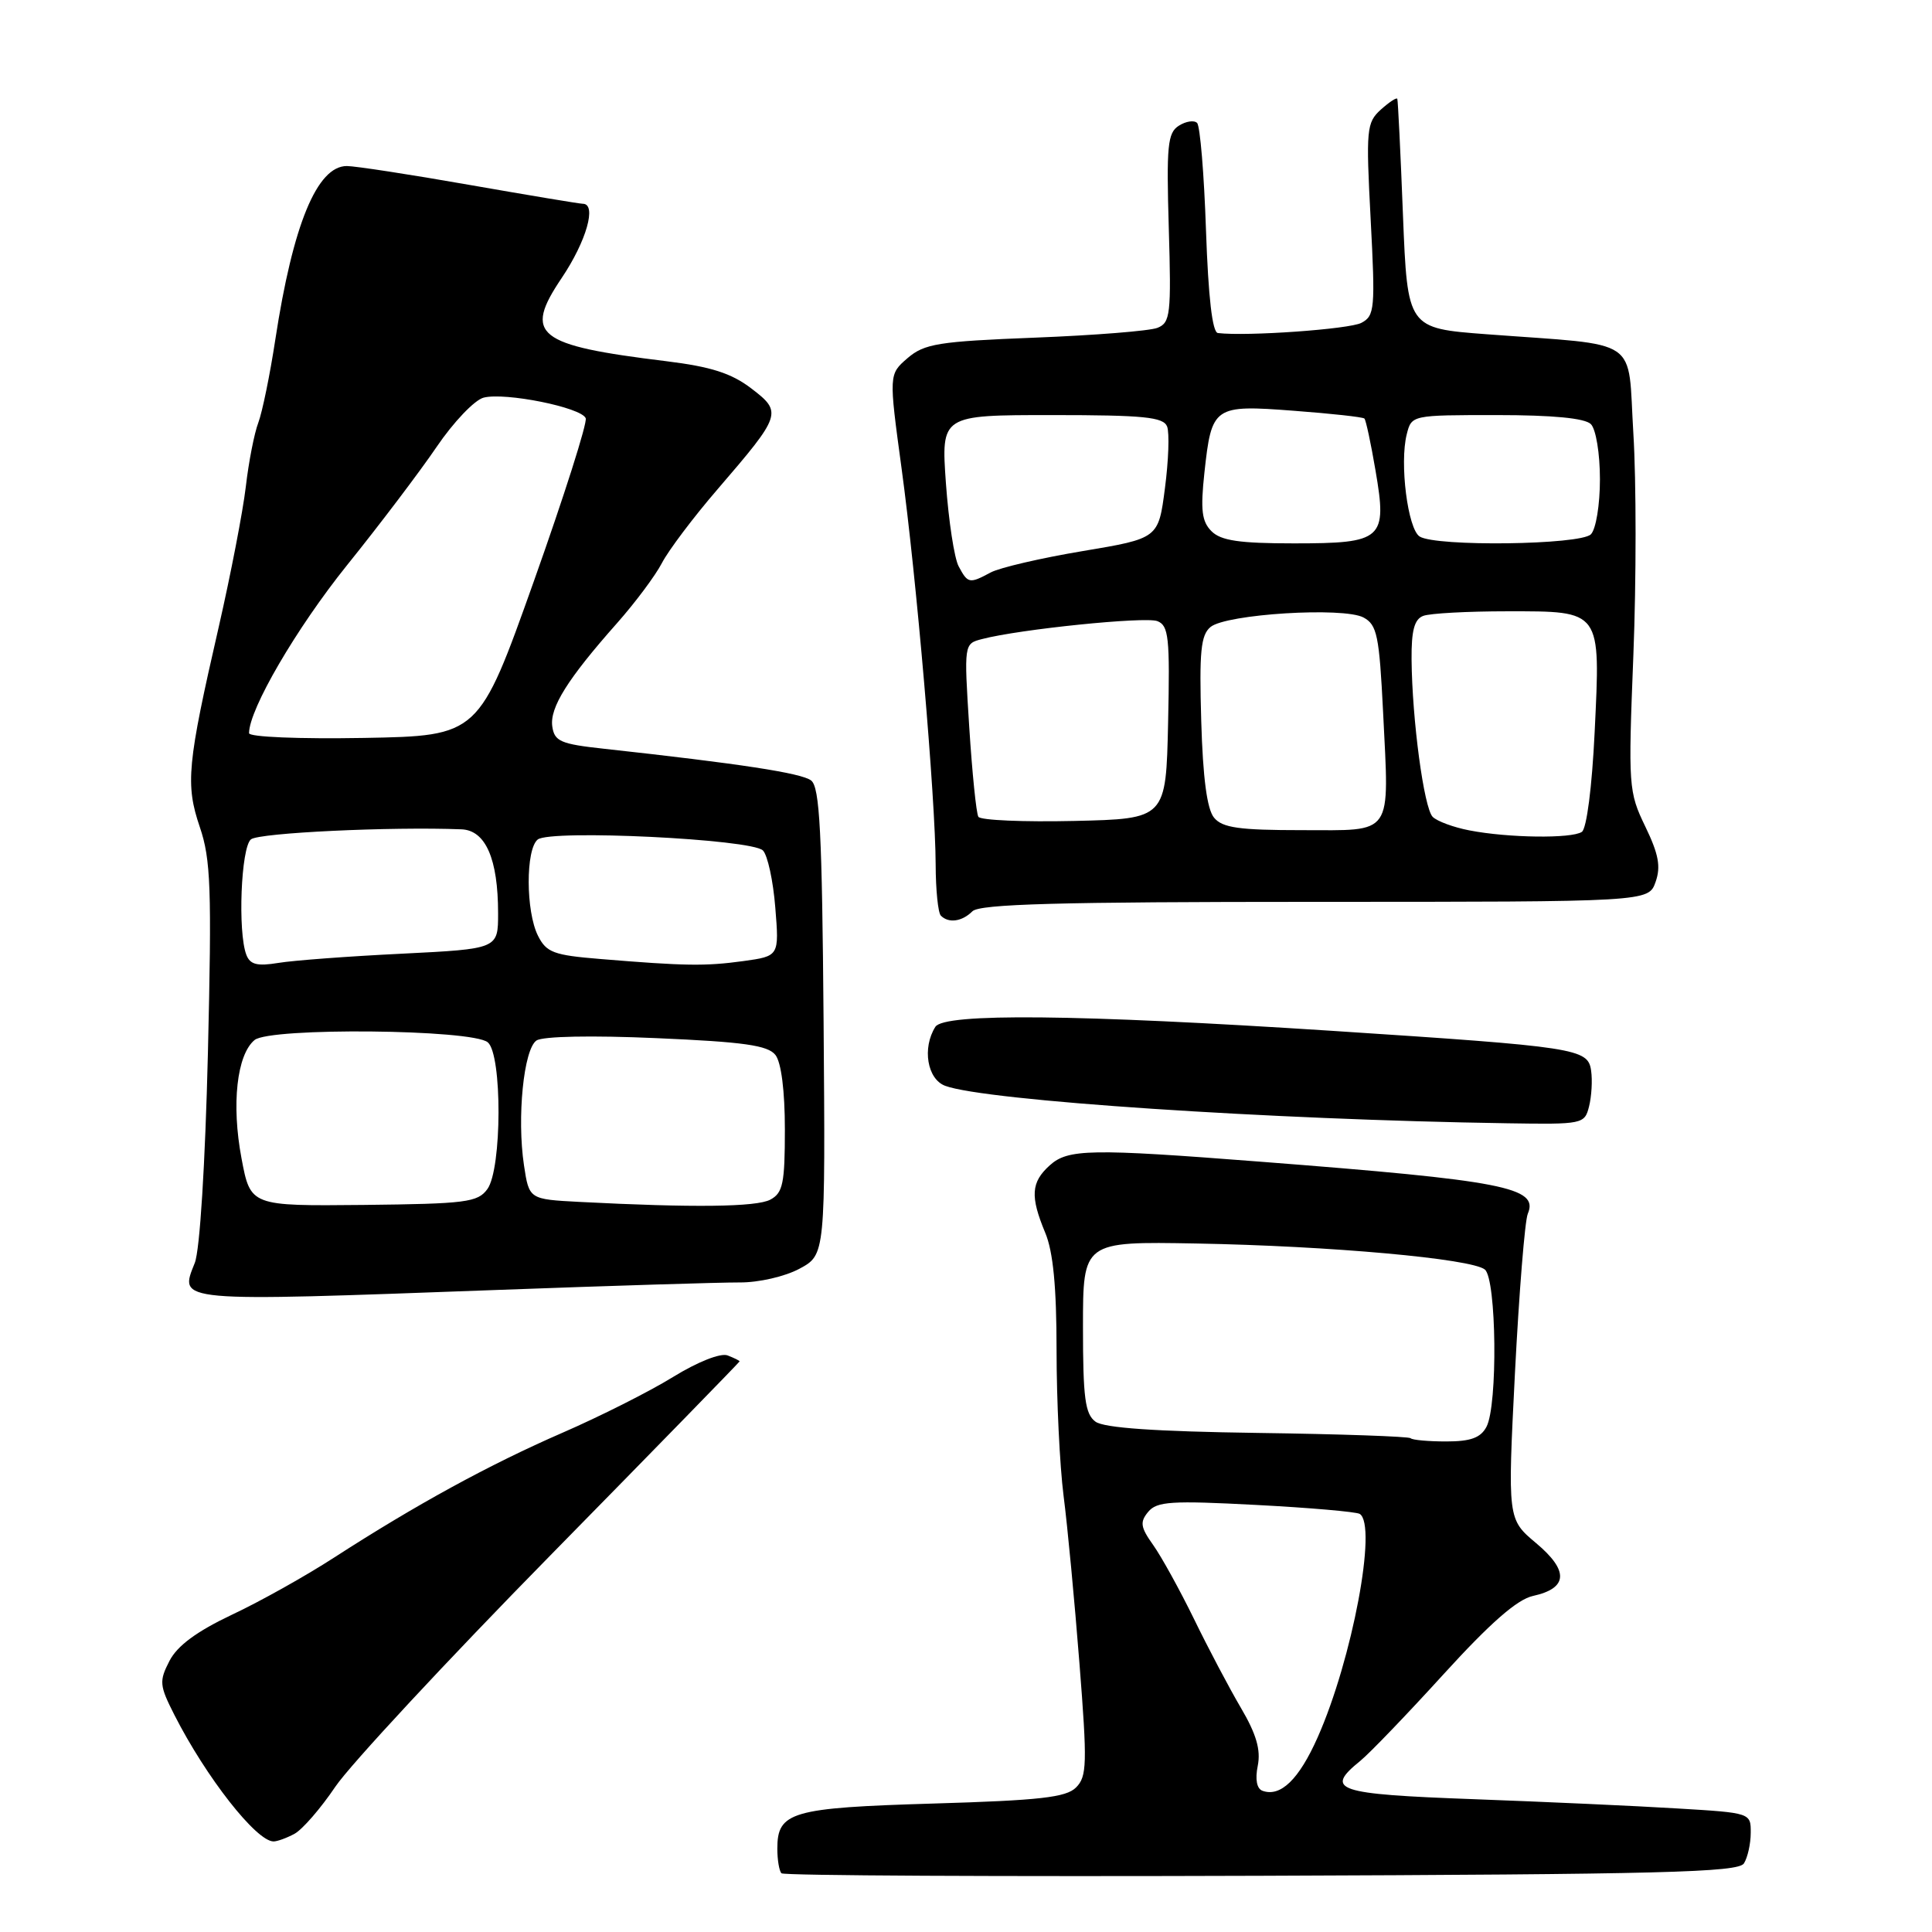 <?xml version="1.0" encoding="UTF-8" standalone="no"?>
<!DOCTYPE svg PUBLIC "-//W3C//DTD SVG 1.1//EN" "http://www.w3.org/Graphics/SVG/1.1/DTD/svg11.dtd" >
<svg xmlns="http://www.w3.org/2000/svg" xmlns:xlink="http://www.w3.org/1999/xlink" version="1.1" viewBox="0 0 256 256">
 <g >
 <path fill="currentColor"
d=" M 231.08 246.91 C 231.57 246.13 231.98 244.31 231.98 242.86 C 232.00 240.22 231.98 240.21 222.25 239.63 C 216.89 239.30 204.74 238.75 195.25 238.40 C 176.99 237.73 175.45 237.21 180.25 233.32 C 181.49 232.31 186.47 227.13 191.31 221.81 C 197.47 215.05 201.03 211.93 203.13 211.47 C 207.77 210.45 207.91 208.14 203.55 204.48 C 199.76 201.30 199.76 201.30 200.74 181.90 C 201.29 171.23 202.05 161.75 202.44 160.83 C 203.93 157.33 199.31 156.43 167.00 153.93 C 144.46 152.18 141.51 152.23 139.09 154.42 C 136.61 156.66 136.49 158.52 138.50 163.35 C 139.55 165.86 140.00 170.53 140.00 178.93 C 140.00 185.52 140.42 194.20 140.93 198.21 C 141.45 202.22 142.39 212.19 143.03 220.37 C 144.08 233.72 144.03 235.40 142.58 236.85 C 141.26 238.17 137.79 238.56 123.63 238.98 C 104.84 239.54 103.00 240.08 103.00 244.96 C 103.00 246.45 103.25 247.92 103.55 248.22 C 103.86 248.53 132.47 248.67 167.15 248.55 C 220.14 248.36 230.33 248.10 231.08 246.91 Z  M 39.02 242.99 C 40.06 242.43 42.50 239.62 44.44 236.74 C 46.39 233.86 59.23 220.04 72.99 206.03 C 86.75 192.02 98.00 180.48 98.00 180.39 C 98.00 180.29 97.28 179.94 96.41 179.60 C 95.48 179.25 92.46 180.44 89.16 182.47 C 86.05 184.39 79.45 187.71 74.50 189.86 C 64.83 194.07 55.12 199.38 44.28 206.38 C 40.55 208.80 34.46 212.21 30.73 213.96 C 26.07 216.17 23.50 218.06 22.46 220.07 C 21.07 222.77 21.12 223.32 23.11 227.24 C 27.31 235.50 33.97 244.00 36.25 244.00 C 36.74 244.00 37.98 243.55 39.02 242.99 Z  M 66.00 170.92 C 81.12 170.36 95.53 169.92 98.00 169.93 C 100.52 169.95 104.01 169.15 105.94 168.11 C 109.37 166.26 109.37 166.26 109.13 135.38 C 108.93 110.25 108.62 104.30 107.48 103.42 C 106.20 102.43 98.04 101.19 80.00 99.21 C 74.28 98.59 73.46 98.23 73.18 96.25 C 72.83 93.76 75.21 89.96 81.77 82.56 C 84.17 79.85 86.85 76.26 87.71 74.60 C 88.57 72.94 91.88 68.54 95.08 64.83 C 103.59 54.94 103.69 54.63 99.54 51.46 C 96.90 49.45 94.21 48.59 88.28 47.86 C 71.04 45.75 69.33 44.40 74.43 36.83 C 77.70 31.97 79.12 27.00 77.22 27.00 C 76.80 27.00 70.04 25.87 62.20 24.50 C 54.36 23.12 47.05 22.00 45.96 22.00 C 42.01 22.00 38.81 29.76 36.48 45.00 C 35.77 49.67 34.75 54.62 34.23 56.00 C 33.70 57.38 32.95 61.20 32.57 64.50 C 32.18 67.80 30.57 76.12 29.00 83.00 C 24.80 101.29 24.55 103.92 26.48 109.60 C 27.93 113.86 28.07 117.75 27.55 139.50 C 27.19 154.29 26.48 165.66 25.81 167.34 C 23.73 172.57 22.93 172.50 66.00 170.92 Z  M 210.56 146.60 C 210.89 145.28 211.02 143.15 210.83 141.86 C 210.42 138.93 208.93 138.71 176.50 136.59 C 142.73 134.40 125.11 134.22 123.94 136.06 C 122.17 138.86 122.86 143.00 125.25 143.88 C 130.56 145.85 168.26 148.36 199.73 148.84 C 209.75 149.00 209.97 148.95 210.56 146.60 Z  M 128.85 120.75 C 129.81 119.79 140.27 119.50 174.27 119.50 C 218.44 119.50 218.44 119.50 219.37 116.87 C 220.09 114.84 219.78 113.18 218.01 109.52 C 215.79 104.92 215.74 104.24 216.43 86.81 C 216.82 76.93 216.82 63.72 216.43 57.46 C 215.63 44.45 217.71 45.85 197.00 44.29 C 186.50 43.50 186.50 43.50 185.90 28.50 C 185.58 20.25 185.24 13.32 185.15 13.10 C 185.07 12.87 184.09 13.52 182.97 14.52 C 181.07 16.25 180.99 17.11 181.62 29.07 C 182.24 40.90 182.16 41.85 180.39 42.78 C 178.81 43.62 165.18 44.59 161.38 44.13 C 160.64 44.05 160.11 39.41 159.80 30.51 C 159.55 23.08 159.02 16.69 158.62 16.29 C 158.23 15.90 157.14 16.06 156.20 16.66 C 154.71 17.60 154.55 19.31 154.87 30.22 C 155.21 41.66 155.08 42.76 153.37 43.44 C 152.34 43.85 145.03 44.43 137.13 44.74 C 124.34 45.24 122.49 45.54 120.26 47.45 C 117.77 49.60 117.77 49.60 119.46 62.04 C 121.43 76.45 123.95 105.74 123.98 114.58 C 123.99 117.93 124.30 120.97 124.67 121.33 C 125.70 122.37 127.48 122.12 128.85 120.75 Z  M 167.29 237.29 C 166.53 237.02 166.29 235.79 166.66 233.97 C 167.08 231.87 166.47 229.77 164.42 226.29 C 162.87 223.65 160.07 218.35 158.20 214.50 C 156.32 210.66 153.89 206.25 152.80 204.72 C 151.12 202.36 151.02 201.68 152.14 200.33 C 153.29 198.94 155.21 198.82 166.41 199.41 C 173.52 199.78 179.71 200.32 180.17 200.60 C 182.53 202.07 179.18 219.88 174.60 230.20 C 172.12 235.79 169.68 238.15 167.29 237.29 Z  M 186.91 190.57 C 186.67 190.34 177.56 190.02 166.65 189.87 C 153.08 189.68 146.30 189.21 145.16 188.38 C 143.78 187.37 143.50 185.24 143.50 175.83 C 143.50 164.50 143.50 164.50 158.50 164.77 C 176.25 165.09 194.99 166.78 196.75 168.22 C 198.30 169.49 198.48 186.24 196.96 189.07 C 196.19 190.52 194.86 191.00 191.63 191.00 C 189.27 191.00 187.14 190.81 186.91 190.57 Z  M 32.00 153.48 C 30.65 146.34 31.38 139.76 33.73 137.81 C 35.77 136.12 62.55 136.38 64.63 138.11 C 66.56 139.71 66.52 154.90 64.58 157.56 C 63.30 159.32 61.75 159.51 48.18 159.66 C 33.19 159.81 33.19 159.81 32.00 153.48 Z  M 76.80 159.26 C 70.11 158.91 70.11 158.91 69.43 154.41 C 68.48 148.08 69.39 139.01 71.09 137.87 C 71.93 137.31 78.41 137.18 87.00 137.56 C 98.56 138.06 101.75 138.51 102.75 139.79 C 103.52 140.77 104.00 144.56 104.00 149.66 C 104.00 156.81 103.74 158.07 102.07 158.96 C 100.24 159.94 91.84 160.04 76.80 159.26 Z  M 32.64 126.51 C 31.49 123.50 31.93 112.30 33.25 111.22 C 34.30 110.35 51.85 109.52 61.15 109.89 C 64.35 110.02 66.00 113.81 66.00 121.02 C 66.00 125.73 66.00 125.73 53.25 126.37 C 46.24 126.71 38.88 127.26 36.89 127.59 C 34.08 128.05 33.14 127.82 32.64 126.51 Z  M 79.52 127.07 C 73.37 126.57 72.40 126.21 71.29 124.00 C 69.66 120.77 69.64 112.54 71.25 111.24 C 72.94 109.89 99.58 111.18 101.09 112.69 C 101.71 113.31 102.45 116.71 102.73 120.25 C 103.25 126.69 103.25 126.69 98.49 127.35 C 93.45 128.04 90.77 128.00 79.52 127.07 Z  M 33.00 97.15 C 33.00 93.99 39.27 83.25 45.96 74.92 C 50.28 69.56 55.63 62.49 57.86 59.21 C 60.08 55.94 62.88 53.00 64.08 52.69 C 66.92 51.95 77.06 53.99 77.61 55.42 C 77.84 56.02 74.75 65.74 70.74 77.01 C 63.45 97.50 63.45 97.50 48.23 97.78 C 39.65 97.93 33.00 97.66 33.00 97.15 Z  M 194.70 110.03 C 192.61 109.63 190.42 108.82 189.84 108.24 C 188.68 107.08 187.11 95.39 187.04 87.36 C 187.01 83.56 187.41 82.05 188.58 81.61 C 189.45 81.27 194.46 81.00 199.72 81.00 C 212.27 81.00 212.08 80.74 211.30 97.00 C 210.95 104.30 210.24 109.81 209.60 110.23 C 208.24 111.14 199.83 111.03 194.70 110.03 Z  M 160.87 108.35 C 159.94 107.23 159.39 103.11 159.17 95.54 C 158.90 86.35 159.11 84.15 160.40 83.08 C 162.48 81.36 178.01 80.40 180.67 81.82 C 182.47 82.79 182.76 84.20 183.27 94.42 C 184.08 110.98 184.76 110.00 172.51 110.00 C 164.19 110.00 161.98 109.69 160.87 108.35 Z  M 129.64 108.23 C 129.36 107.78 128.82 102.43 128.43 96.35 C 127.73 85.30 127.73 85.30 130.12 84.68 C 135.05 83.38 151.71 81.68 153.35 82.30 C 154.86 82.88 155.03 84.45 154.78 95.73 C 154.50 108.50 154.50 108.50 142.33 108.78 C 135.63 108.93 129.93 108.69 129.64 108.23 Z  M 127.03 75.05 C 126.45 73.98 125.70 69.03 125.34 64.05 C 124.70 55.00 124.70 55.00 139.38 55.00 C 151.59 55.00 154.16 55.26 154.65 56.52 C 154.97 57.36 154.84 61.03 154.36 64.69 C 153.50 71.34 153.50 71.34 143.47 73.02 C 137.95 73.94 132.46 75.22 131.28 75.85 C 128.45 77.37 128.25 77.33 127.03 75.05 Z  M 160.53 70.39 C 159.24 69.10 159.06 67.58 159.59 62.64 C 160.55 53.80 160.81 53.62 171.45 54.43 C 176.39 54.80 180.60 55.26 180.79 55.46 C 180.99 55.65 181.65 58.74 182.26 62.33 C 183.83 71.48 183.25 72.00 171.45 72.00 C 164.23 72.00 161.78 71.64 160.53 70.39 Z  M 188.11 71.09 C 186.54 70.09 185.43 61.39 186.40 57.55 C 187.04 55.00 187.06 55.00 198.32 55.00 C 205.76 55.00 210.01 55.41 210.80 56.20 C 211.47 56.87 212.00 60.09 212.00 63.50 C 212.00 66.91 211.47 70.13 210.80 70.80 C 209.39 72.21 190.27 72.46 188.11 71.09 Z "/>
</g>
</svg>